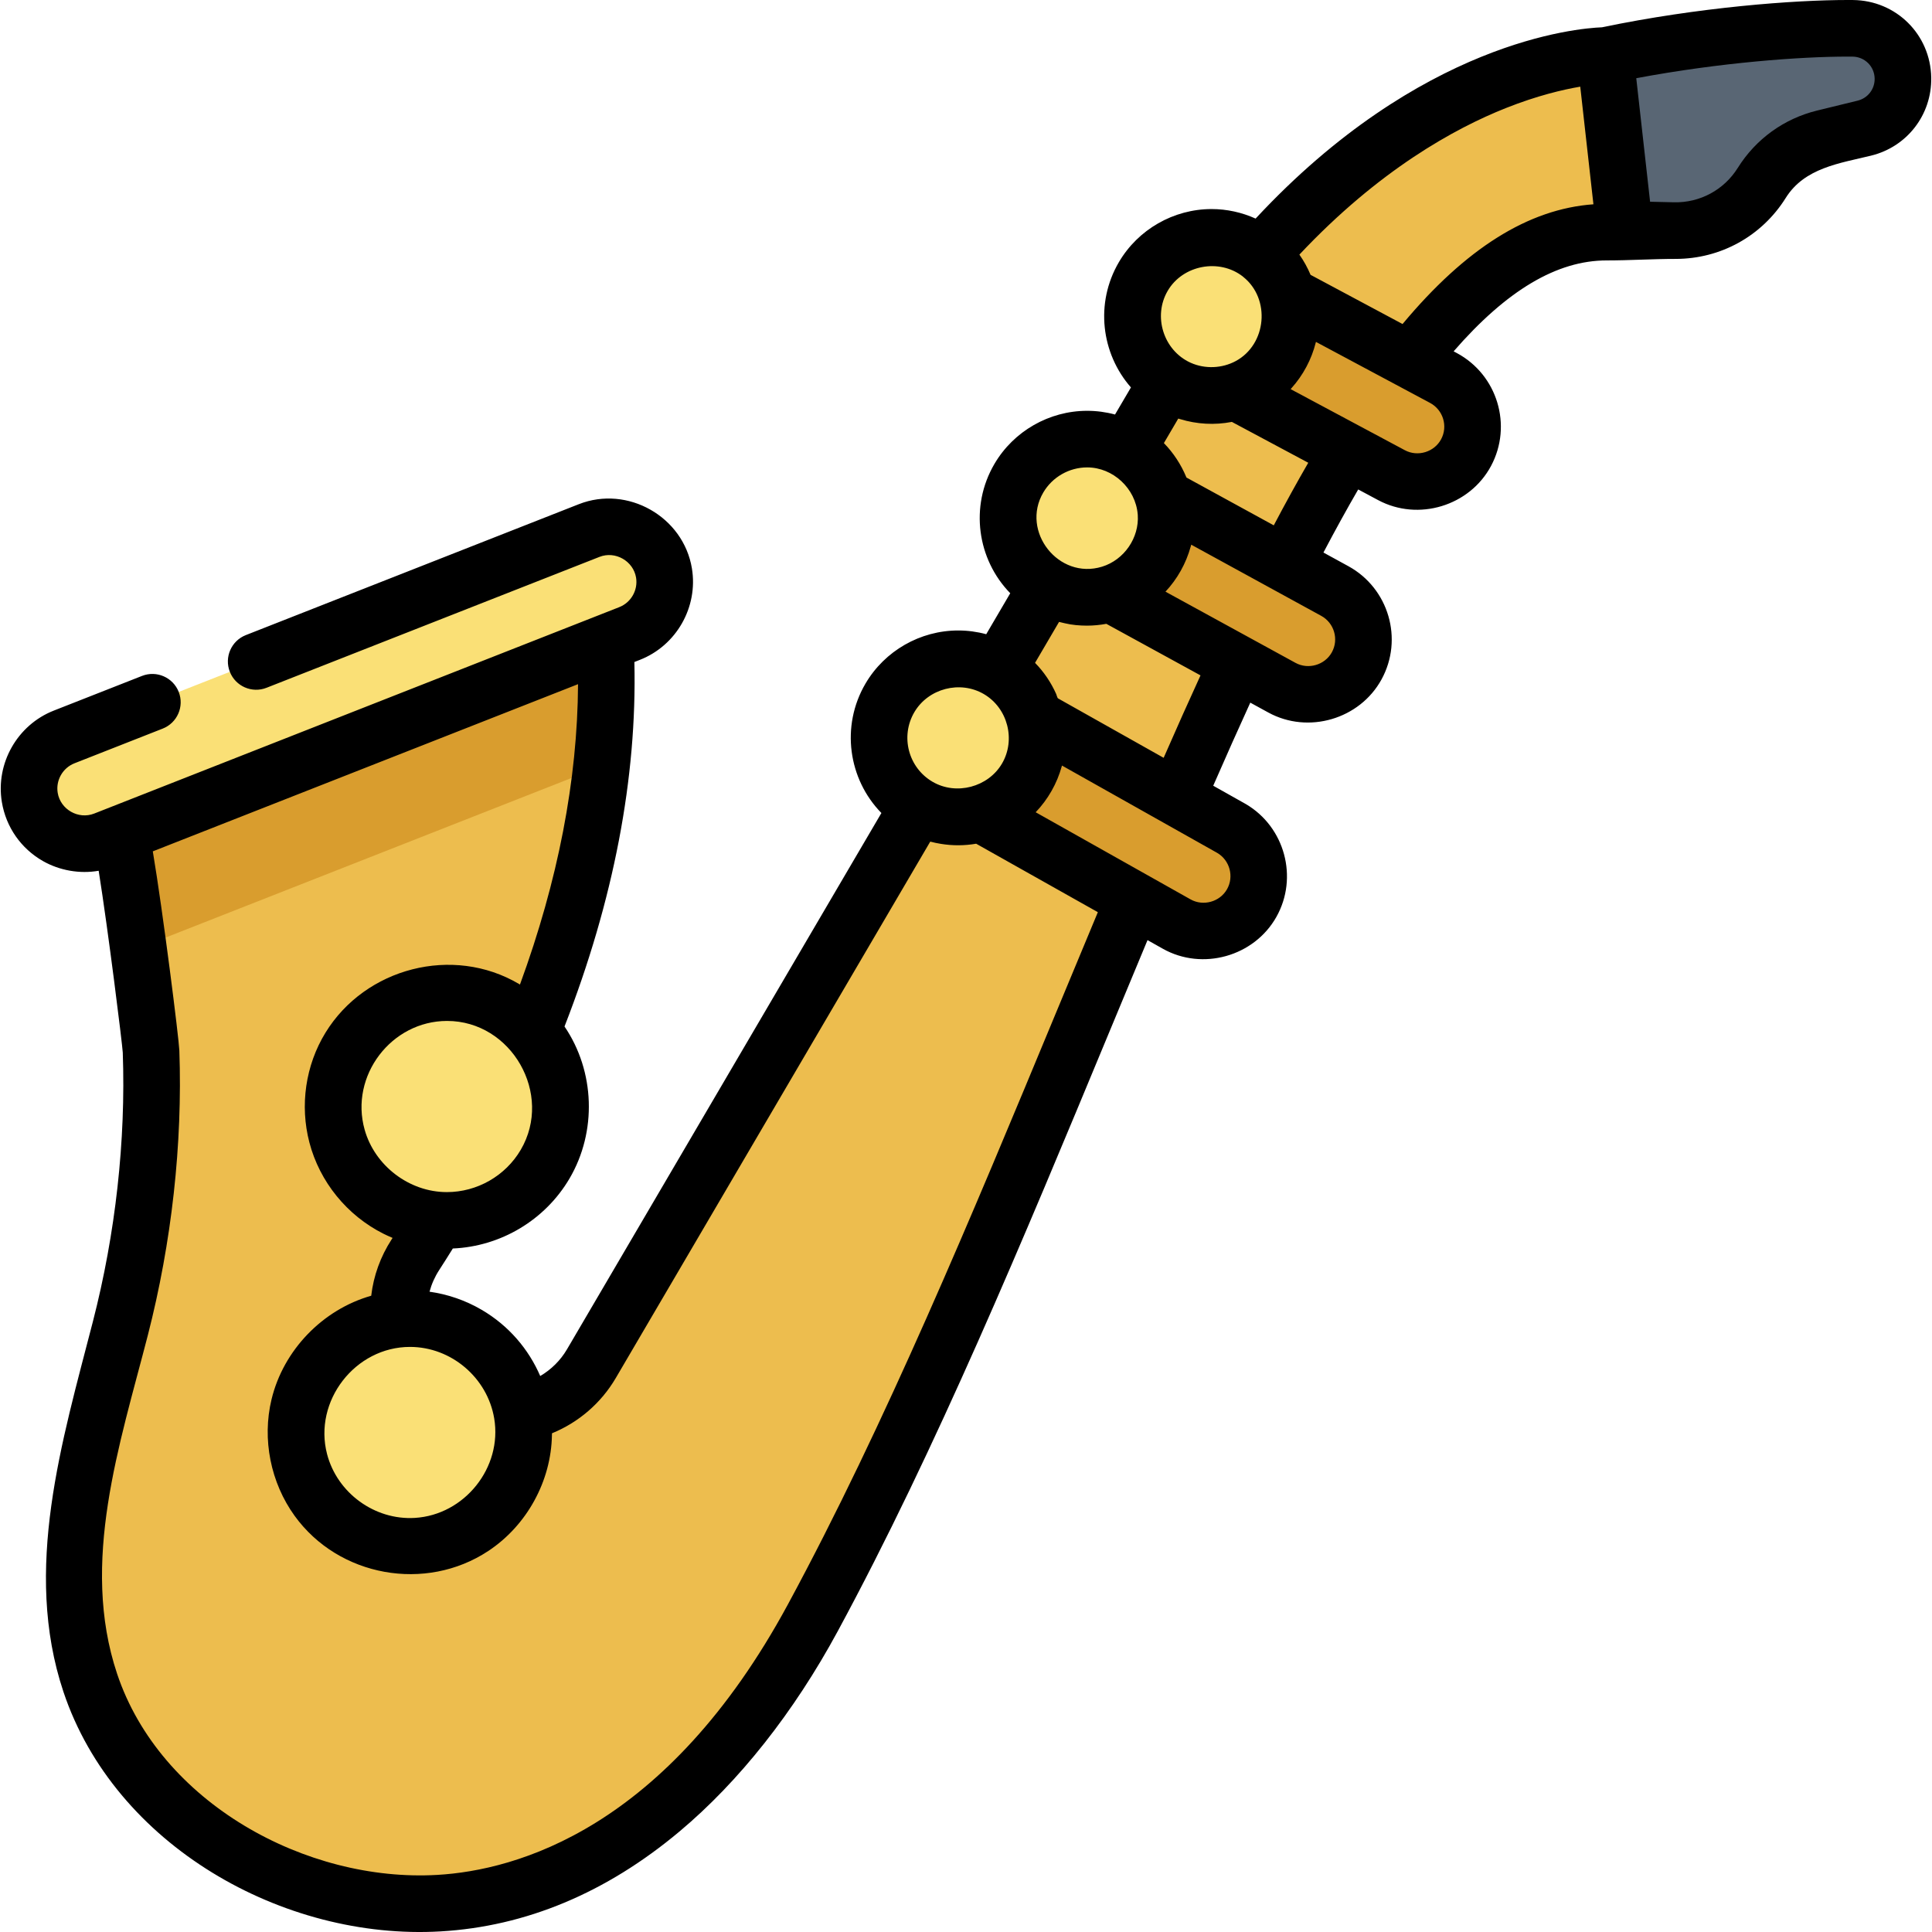 <?xml version="1.0" encoding="iso-8859-1"?>
<!-- Generator: Adobe Illustrator 19.0.0, SVG Export Plug-In . SVG Version: 6.00 Build 0)  -->
<svg version="1.1" id="Capa_1" xmlns="http://www.w3.org/2000/svg" xmlns:xlink="http://www.w3.org/1999/xlink" x="0px" y="0px"
	 viewBox="0 0 511.997 511.997" style="enable-background:new 0 0 511.997 511.997;" xml:space="preserve">
<path style="fill:#596674;" d="M504.3,20.708L504.3,20.708c-0.118-7.285-6.024-13.135-13.31-13.201
	c-14.624-0.132-40.293,1.874-65.585,7.21l-30.978,26.905l34.74,19.151l14.259,0.333c9.504,0.222,18.422-4.583,23.464-12.643l0,0
	c3.724-5.953,9.625-10.216,16.446-11.882l10.73-2.62C500.153,32.476,504.401,26.974,504.3,20.708z"/>
<path style="fill:#EDBD4E;" d="M430.678,61.814l-5.273-47.096c0,0-65.442-0.002-120.086,93.207L156.726,361.388
	c-7.656,13.059-24.449,17.44-37.509,9.783l-0.039-0.023c-13.501-7.915-17.607-25.483-9.097-38.617
	c20.981-32.384,53.777-94.503,50.363-162.128l-67.778,9.935L31.97,220.911c2.234,9.385,7.962,54.831,8.066,57.762
	c0.852,24.113-1.997,49.536-8.147,73.416c-7.683,29.834-18.167,63.354-7.965,93.862c12.455,37.249,54.337,60.62,92.411,58.404
	c45.229-2.632,78.738-38.017,99.092-75.652C296.047,279.636,350.734,52.181,430.678,61.814z"/>
<g>
	<path style="fill:#D99D2E;" d="M313.68,96.46c-6.729-3.945-9.193-12.536-5.483-19.475c3.802-7.111,12.648-9.794,19.76-5.992
		l54.582,29.182c7.093,3.804,9.794,12.648,5.992,19.76c-3.802,7.111-12.648,9.794-19.76,5.992l-54.582-29.181
		C314.017,96.654,313.847,96.558,313.68,96.46z"/>
	<path style="fill:#D99D2E;" d="M280.704,149.928c-6.786-3.978-9.219-12.658-5.416-19.603c3.873-7.074,12.746-9.668,19.818-5.796
		l58.641,32.104c7.067,3.88,9.669,12.746,5.796,19.819c-3.873,7.074-12.745,9.668-19.818,5.796l-58.641-32.104
		C280.955,150.073,280.828,150.001,280.704,149.928z"/>
	<path style="fill:#D99D2E;" d="M246.535,208.144c-6.853-4.018-9.247-12.802-5.337-19.753c3.955-7.028,12.857-9.52,19.885-5.566
		l65.069,36.609c0.077,0.044,0.154,0.088,0.229,0.132c6.853,4.018,9.247,12.802,5.337,19.753c-3.955,7.028-12.857,9.52-19.885,5.566
		l-65.069-36.609C246.687,208.232,246.61,208.188,246.535,208.144z"/>
</g>
<g>
	<circle style="fill:#FAE076;" cx="321.069" cy="83.87" r="20.964"/>
	<circle style="fill:#FAE076;" cx="288.099" cy="137.339" r="20.964"/>
	<circle style="fill:#FAE076;" cx="253.919" cy="195.549" r="20.964"/>
	<circle style="fill:#FAE076;" cx="108.62" cy="379.628" r="30.18"/>
	<circle style="fill:#FAE076;" cx="118.45" cy="293.238" r="30.18"/>
</g>
<path style="fill:#D99D2E;" d="M160.444,170.403l-67.778,9.936L31.97,220.912c1.089,4.575,3.008,17.719,4.702,30.331
	c0.679-0.23,1.354-0.476,2.024-0.739l120.711-47.457C160.577,192.381,161.003,181.468,160.444,170.403z"/>
<path style="fill:#FAE076;" d="M175.969,151.856L175.969,151.856c-1.516-9.208-11.138-14.673-19.823-11.258L16.995,195.303
	c-6.43,2.528-10.221,9.203-9.099,16.02l0,0c1.516,9.208,11.138,14.673,19.823,11.258l139.151-54.706
	C173.3,165.348,177.092,158.673,175.969,151.856z"/>
<path d="M491.055,0.006C490.585,0.002,490.103,0,489.611,0c-14.075,0-39.488,1.9-65.071,7.235c-6.648,0.254-48.15,3.75-91.794,50.69
	c-3.661-1.648-7.634-2.524-11.656-2.524c-10.07,0-19.486,5.392-24.575,14.071c-6.362,10.853-4.69,24.228,3.194,33.199
	c-0.293,0.492-4.216,7.178-4.216,7.178c-2.4-0.647-4.882-0.982-7.382-0.982c-10.07,0-19.486,5.392-24.575,14.071
	c-6.622,11.295-4.542,25.324,4.189,34.274l-6.367,10.86c-2.412-0.654-4.907-0.991-7.419-0.991c-10.07,0-19.486,5.392-24.575,14.072
	c-6.629,11.307-4.537,25.353,4.216,34.302l-83.329,142.137c-1.732,2.953-4.19,5.363-7.085,7.066
	c-3.066-7.104-8.327-13.332-15.499-17.536c-4.271-2.504-8.98-4.129-13.839-4.81c0.538-1.999,1.384-3.919,2.541-5.706
	c1.209-1.866,2.423-3.793,3.634-5.742c12.723-0.543,24.473-7.543,30.939-18.573c7.275-12.408,6.744-28.367-1.34-40.262
	c13.012-33.418,19.238-65.864,18.515-96.589l1.492-0.587c9.655-3.796,15.44-13.981,13.755-24.219
	c-2.255-13.699-17.033-22.107-29.968-17.02l-88.251,34.695c-3.855,1.516-5.751,5.869-4.236,9.724
	c1.515,3.854,5.867,5.751,9.724,4.236c0,0,88.07-34.624,88.251-34.695c4.168-1.638,8.955,1.1,9.679,5.497
	c0.544,3.306-1.324,6.596-4.442,7.822c0,0-138.927,54.618-139.151,54.706c-4.191,1.647-8.95-1.071-9.679-5.497
	c-0.544-3.306,1.324-6.596,4.442-7.822l23.393-9.196c3.855-1.516,5.751-5.869,4.236-9.724c-1.516-3.855-5.871-5.751-9.724-4.236
	l-23.393,9.196c-9.655,3.796-15.44,13.981-13.755,24.219c1.093,6.635,5.073,12.345,10.921,15.666
	c4.35,2.47,9.697,3.441,14.738,2.555c2.53,15.851,6.243,45.774,6.387,48.173c0.824,23.325-1.913,47.974-7.915,71.28
	c-8.164,31.7-18.635,65.712-7.816,98.112c13.58,40.665,58.217,65.942,99.96,63.513c22.593-1.315,43.875-10.209,63.254-26.437
	c15.859-13.28,30.383-31.654,42-53.134c26.068-48.2,49.246-104.052,71.66-158.067c3.427-8.259,6.942-16.729,10.423-25.061
	l4.049,2.278c10.501,5.909,24.197,2.062,30.1-8.426c5.869-10.434,2.244-23.847-8.096-29.909l-8.639-4.861
	c3.462-7.926,6.714-15.217,9.822-22.017c0,0,4.779,2.616,4.78,2.617c10.571,5.787,24.218,1.785,29.998-8.772
	c5.847-10.677,1.915-24.133-8.772-30l-6.62-3.625c3.151-5.987,6.205-11.531,9.213-16.717l5.294,2.83
	c10.636,5.687,24.232,1.552,29.91-9.069c5.739-10.734,1.674-24.15-9.07-29.911l-0.846-0.453
	c14.074-16.191,27.391-24.093,40.543-24.093c6.098,0,12.186-0.403,18.286-0.403c11.944,0,22.857-6.046,29.19-16.173
	c4.975-7.955,14.229-9.15,22.597-11.193c9.553-2.333,16.113-10.829,15.954-20.662C511.611,9.149,502.5,0.11,491.055,0.006z
	 M309.456,77.06c4.011-6.842,13.642-8.637,19.879-3.805c0.051,0.043,0.098,0.091,0.15,0.133c7.274,5.82,6.2,17.876-2.009,22.301
	c-3.608,1.945-8.102,2.148-11.899,0.464c-0.046-0.021-0.091-0.042-0.137-0.063C308.321,92.816,305.498,83.811,309.456,77.06z
	 M279.904,183.929c-1.354-3.046-3.268-5.887-5.606-8.267l6.361-10.851c0.496,0.135,0.997,0.248,1.499,0.355
	c0.012,0.002,0.024,0.006,0.036,0.009c1.896,0.455,3.931,0.625,5.877,0.625c1.733,0,3.444-0.17,5.119-0.479l24.957,13.663
	c-3.099,6.763-6.332,13.992-9.769,21.844c0,0-27.988-15.746-27.99-15.748C280.195,184.97,279.988,184.118,279.904,183.929z
	 M276.477,130.525c2.407-4.107,6.866-6.658,11.634-6.658c6.874,0,12.833,5.594,13.391,12.425c0.004,0.048,0.013,0.095,0.016,0.143
	c0.418,6.072-3.597,11.938-9.472,13.744C280.563,153.708,270.429,140.843,276.477,130.525z M242.306,188.739
	c3.694-6.3,12.128-8.496,18.436-4.797c6.318,3.704,8.495,12.101,4.793,18.416c-3.653,6.23-12.119,8.506-18.431,4.801
	C240.706,203.402,238.553,195.142,242.306,188.739z M130.966,375.873c2.2,13.045-7.854,25.597-21.035,26.386
	c-10.648,0.638-20.57-6.616-23.256-16.912c-3.665-14.052,7.436-28.403,21.969-28.403
	C119.594,356.944,129.151,365.11,130.966,375.873z M138.005,304.706c-4.054,6.916-11.561,11.212-19.589,11.212
	c-9.951,0-19.09-6.967-21.783-16.541c-4.013-14.268,7.068-28.819,21.839-28.819C135.578,270.558,146.645,289.971,138.005,304.706z
	 M279.826,268.452c-22.269,53.665-45.296,109.157-70.999,156.68c-32.223,59.582-72.055,70.517-92.929,71.732
	c-34.83,2.027-73.454-19.167-84.865-53.295c-9.868-29.513,0.703-60.828,8.116-89.613c6.356-24.681,9.253-50.806,8.379-75.553
	c-0.11-3.101-4.345-36.833-7.035-52.788l112.691-44.304c-0.14,25.372-5.299,52.063-15.391,79.601
	c-0.096-0.058-0.193-0.115-0.297-0.176c-17.472-10.302-40.671-4.289-51.239,12.93c-5.307,8.646-6.828,19.277-4.271,29.081
	c2.725,10.449,9.978,19.356,19.621,24.196c0.707,0.354,1.424,0.679,2.146,0.986c0.037,0.016,0.073,0.035,0.111,0.05
	c0.058,0.024,0.114,0.054,0.171,0.079c-0.085,0.131-0.169,0.262-0.254,0.393c-2.962,4.573-4.788,9.643-5.405,14.929
	c-12.89,3.661-23.283,14.432-26.421,27.476c-2.543,10.573-0.234,22.065,6.133,30.867c11.681,16.147,34.699,20.276,51.305,9.303
	c10.214-6.749,16.69-18.532,16.874-30.77c0.002-0.142,0.016-0.283,0.016-0.425c7.036-2.877,13.007-7.997,16.908-14.651
	l83.333-142.145c0.931,0.251,1.877,0.442,2.829,0.597c3.103,0.506,6.237,0.492,9.335-0.041l32.251,18.145
	C287.233,250.603,283.479,259.649,279.826,268.452z M322.586,226.034c3.316,1.944,4.479,6.253,2.594,9.604
	c-1.896,3.371-6.31,4.6-9.672,2.708l-41.046-23.093c3.255-3.396,5.661-7.617,6.908-12.153c0.02-0.074,0.047-0.146,0.067-0.22
	l41.002,23.068L322.586,226.034z M352.962,172.847c-1.858,3.391-6.252,4.673-9.638,2.819l-34.464-18.868
	c3.147-3.354,5.446-7.479,6.673-11.909c0.05-0.181,0.112-0.359,0.159-0.541l34.444,18.856
	C353.572,165.092,354.841,169.417,352.962,172.847z M314.426,126.555c-0.027-0.067-0.058-0.131-0.086-0.198
	c-1.365-3.271-3.396-6.379-5.899-8.934c0,0,3.653-6.23,3.809-6.494c0.162,0.052,0.327,0.092,0.49,0.142
	c4.441,1.359,9.154,1.625,13.714,0.737l20.246,10.825c-2.991,5.172-6.021,10.672-9.138,16.589L314.426,126.555z M381.913,116.398
	c-1.824,3.412-6.204,4.735-9.609,2.914l-30.277-16.188c0.079-0.085,0.152-0.177,0.23-0.263c3.074-3.421,5.316-7.62,6.432-12.083
	c0.014-0.057,0.034-0.113,0.048-0.17l30.254,16.176C382.447,108.637,383.758,112.949,381.913,116.398z M371.69,85.87l-24.378-13.034
	c-0.795-1.901-1.789-3.695-2.961-5.36c21.051-22.406,41.185-33.466,54.747-38.849c8.242-3.271,15.056-4.875,19.683-5.66l3.49,31.173
	C405.046,55.38,388.427,65.804,371.69,85.87z M492.284,26.675l-10.729,2.62c-8.771,2.142-16.238,7.537-21.026,15.191
	c-3.655,5.844-10.023,9.282-16.929,9.122l-6.312-0.147l-3.665-32.735C455.967,16.529,477.349,15,489.611,15
	c0.445,0,0.883,0.002,1.309,0.005c3.244,0.03,5.826,2.587,5.878,5.823C496.843,23.61,494.987,26.015,492.284,26.675z"/>
<g>
</g>
<g>
</g>
<g>
</g>
<g>
</g>
<g>
</g>
<g>
</g>
<g>
</g>
<g>
</g>
<g>
</g>
<g>
</g>
<g>
</g>
<g>
</g>
<g>
</g>
<g>
</g>
<g>
</g>
</svg>
